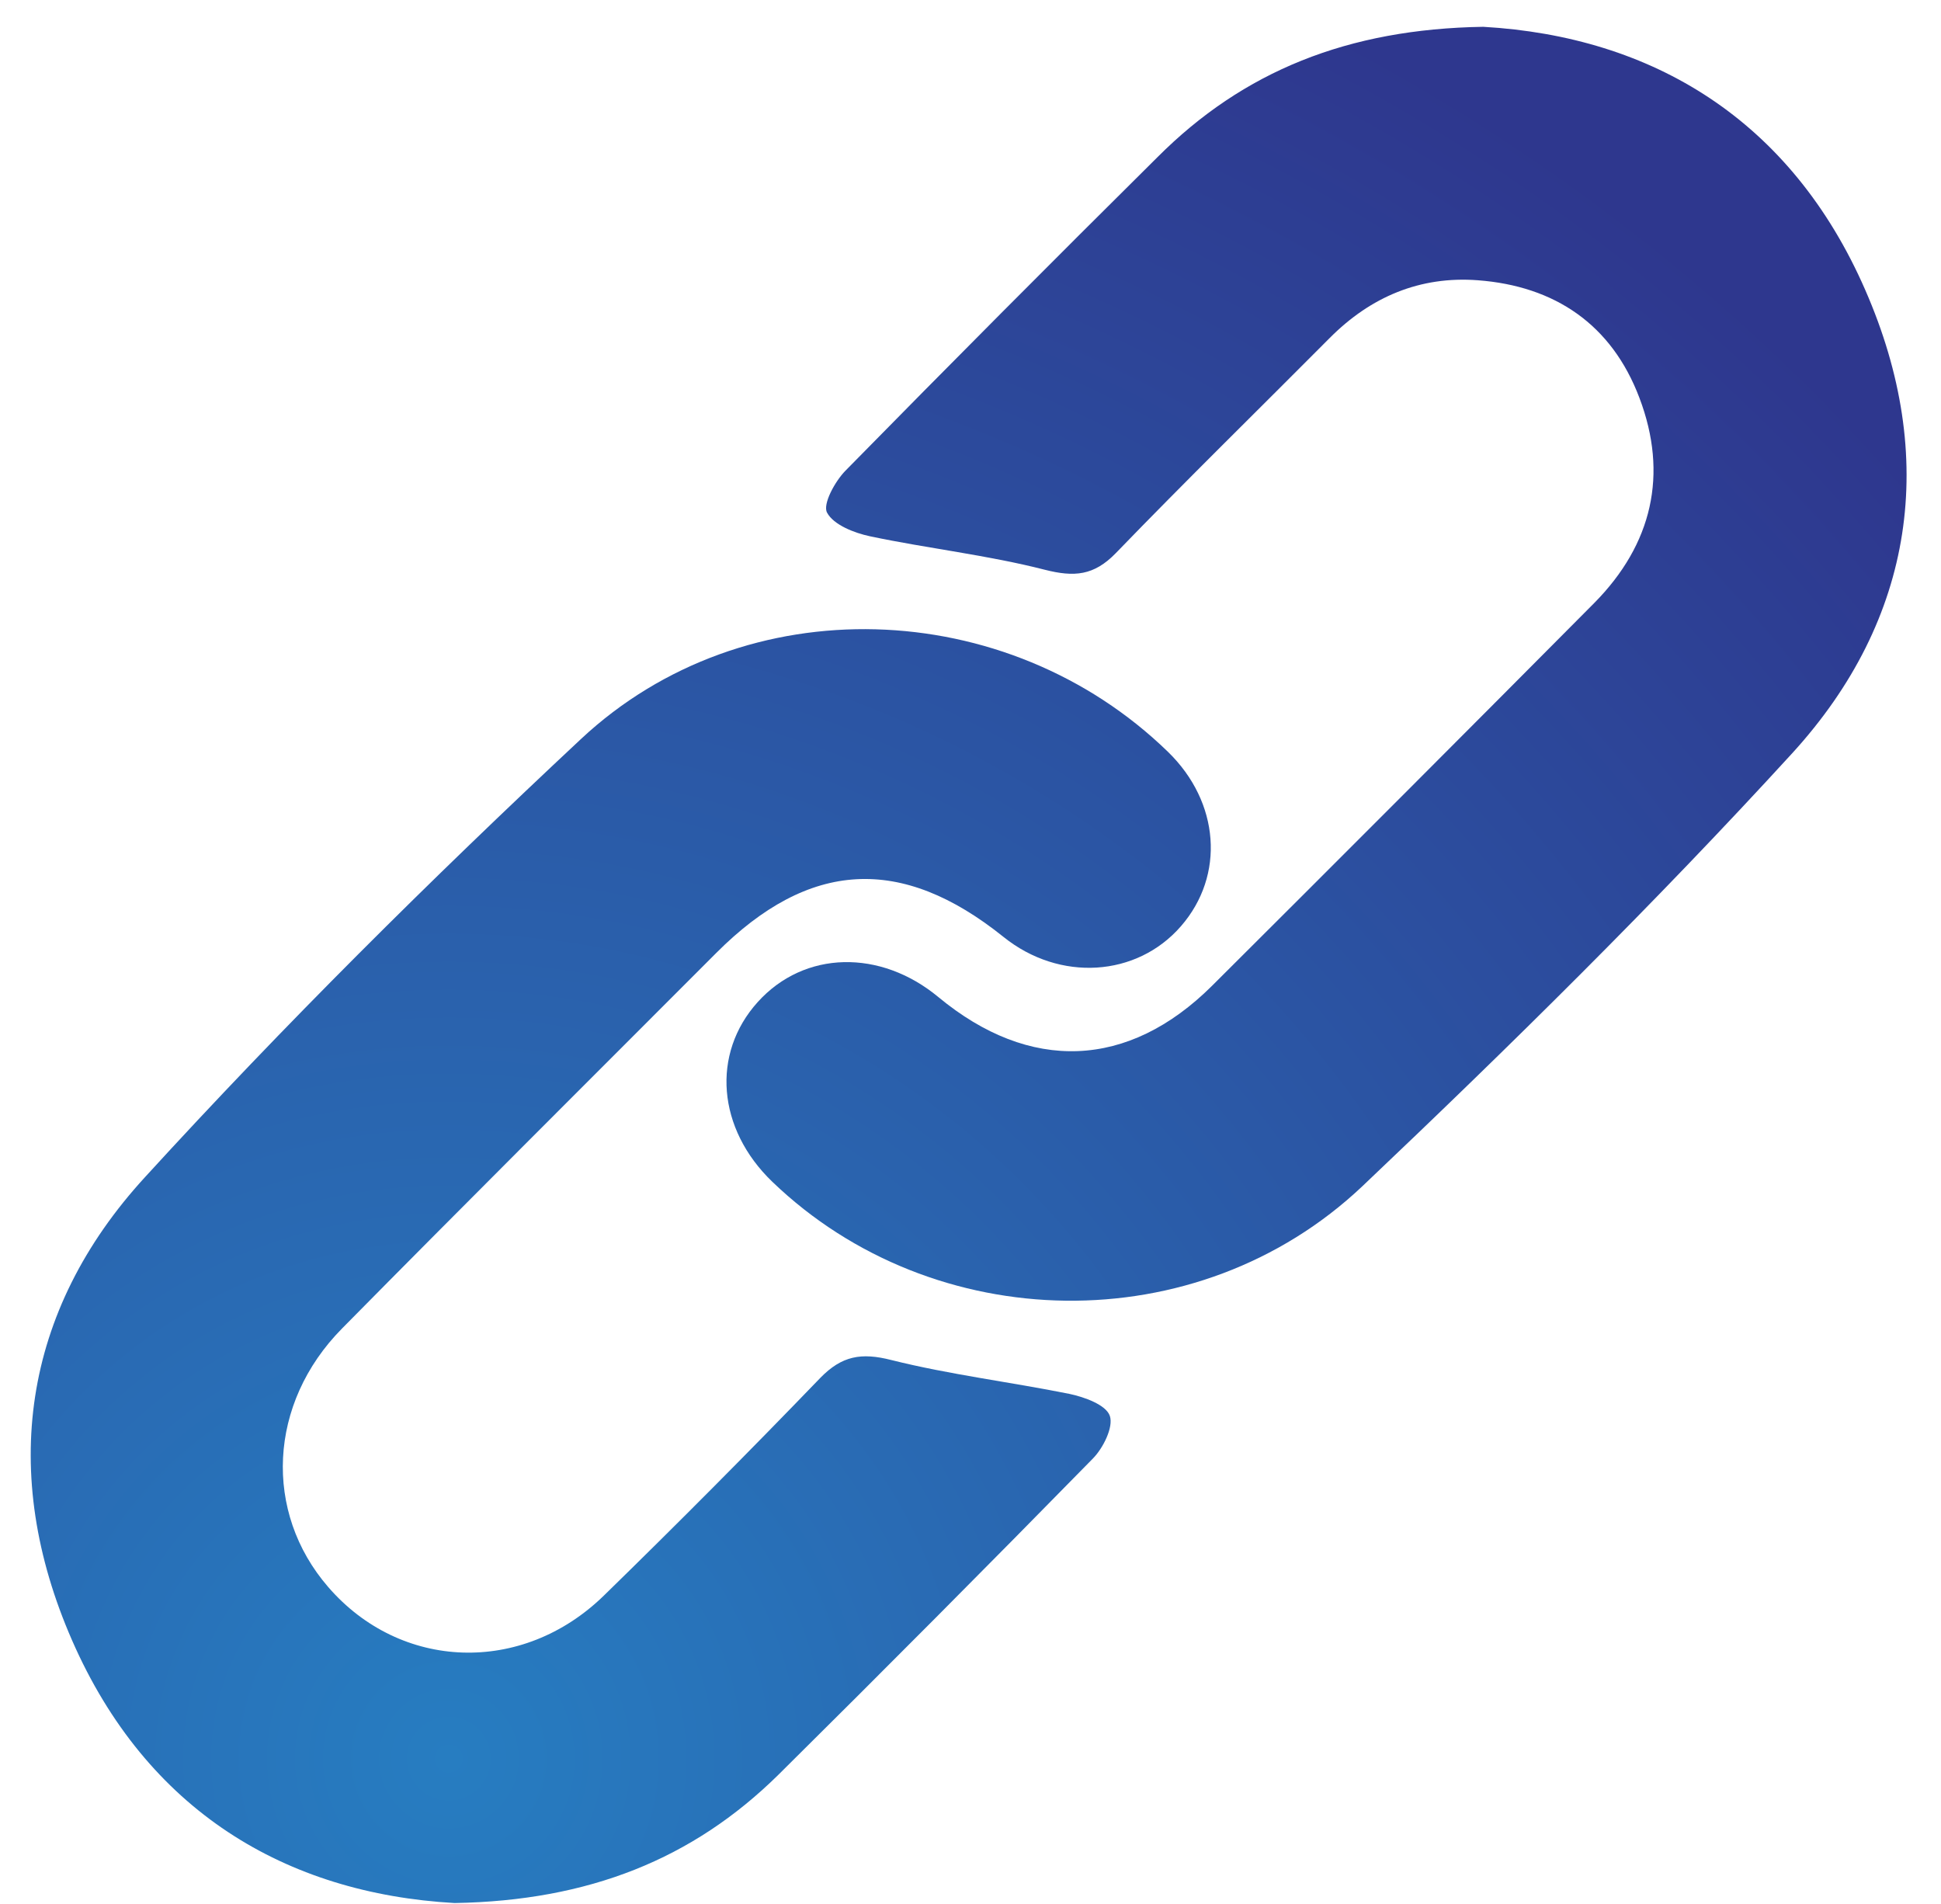 <svg width="52" height="51" viewBox="0 0 52 51" fill="none" xmlns="http://www.w3.org/2000/svg">
<path d="M39.737 0.718C44.274 0.979 47.982 3.212 49.971 7.768C51.928 12.241 51.298 16.581 48.015 20.176C44.339 24.194 40.453 28.024 36.495 31.778C32.073 35.957 25.008 35.808 20.691 31.656C19.214 30.237 19.05 28.226 20.3 26.841C21.55 25.456 23.587 25.421 25.139 26.708C27.588 28.736 30.226 28.64 32.472 26.405C35.895 22.995 39.308 19.577 42.713 16.15C44.264 14.58 44.699 12.708 43.92 10.656C43.178 8.694 41.658 7.662 39.59 7.507C38.046 7.391 36.722 7.948 35.624 9.053C33.714 10.974 31.777 12.867 29.893 14.816C29.306 15.42 28.782 15.463 27.988 15.261C26.453 14.868 24.857 14.692 23.311 14.366C22.885 14.276 22.333 14.06 22.157 13.732C22.034 13.507 22.368 12.895 22.652 12.606C25.419 9.789 28.205 6.989 31.01 4.209C33.307 1.909 36.105 0.775 39.737 0.718Z" fill="url(#paint0_radial_46_225)"/>
<path d="M12.178 50.976C7.647 50.719 3.929 48.5 1.932 43.942C-0.025 39.471 0.596 35.113 3.888 31.528C7.606 27.459 11.535 23.562 15.563 19.797C19.96 15.687 26.982 15.953 31.29 20.139C32.677 21.486 32.824 23.447 31.638 24.81C30.453 26.174 28.387 26.305 26.884 25.097C24.145 22.897 21.677 23.033 19.189 25.526C15.843 28.878 12.488 32.217 9.161 35.588C7.183 37.593 7.054 40.503 8.792 42.51C10.73 44.751 13.988 44.874 16.176 42.742C18.14 40.827 20.074 38.882 21.979 36.906C22.554 36.318 23.073 36.225 23.877 36.43C25.442 36.822 27.064 37.018 28.653 37.338C29.044 37.42 29.631 37.628 29.733 37.927C29.834 38.225 29.557 38.786 29.279 39.069C26.491 41.914 23.682 44.738 20.85 47.543C18.559 49.799 15.775 50.914 12.178 50.976Z" fill="url(#paint1_radial_46_225)"/>
<defs>
<radialGradient id="paint0_radial_46_225" cx="0" cy="0" r="1" gradientUnits="userSpaceOnUse" gradientTransform="translate(12.09 46.952) scale(51.671 51.816)">
<stop stop-color="#277DC1"/>
<stop offset="1" stop-color="#2E378E"/>
</radialGradient>
<radialGradient id="paint1_radial_46_225" cx="0" cy="0" r="1" gradientUnits="userSpaceOnUse" gradientTransform="translate(12.09 46.952) scale(51.671 51.816)">
<stop stop-color="#277DC1"/>
<stop offset="1" stop-color="#2E378E"/>
</radialGradient>
</defs>
</svg>
